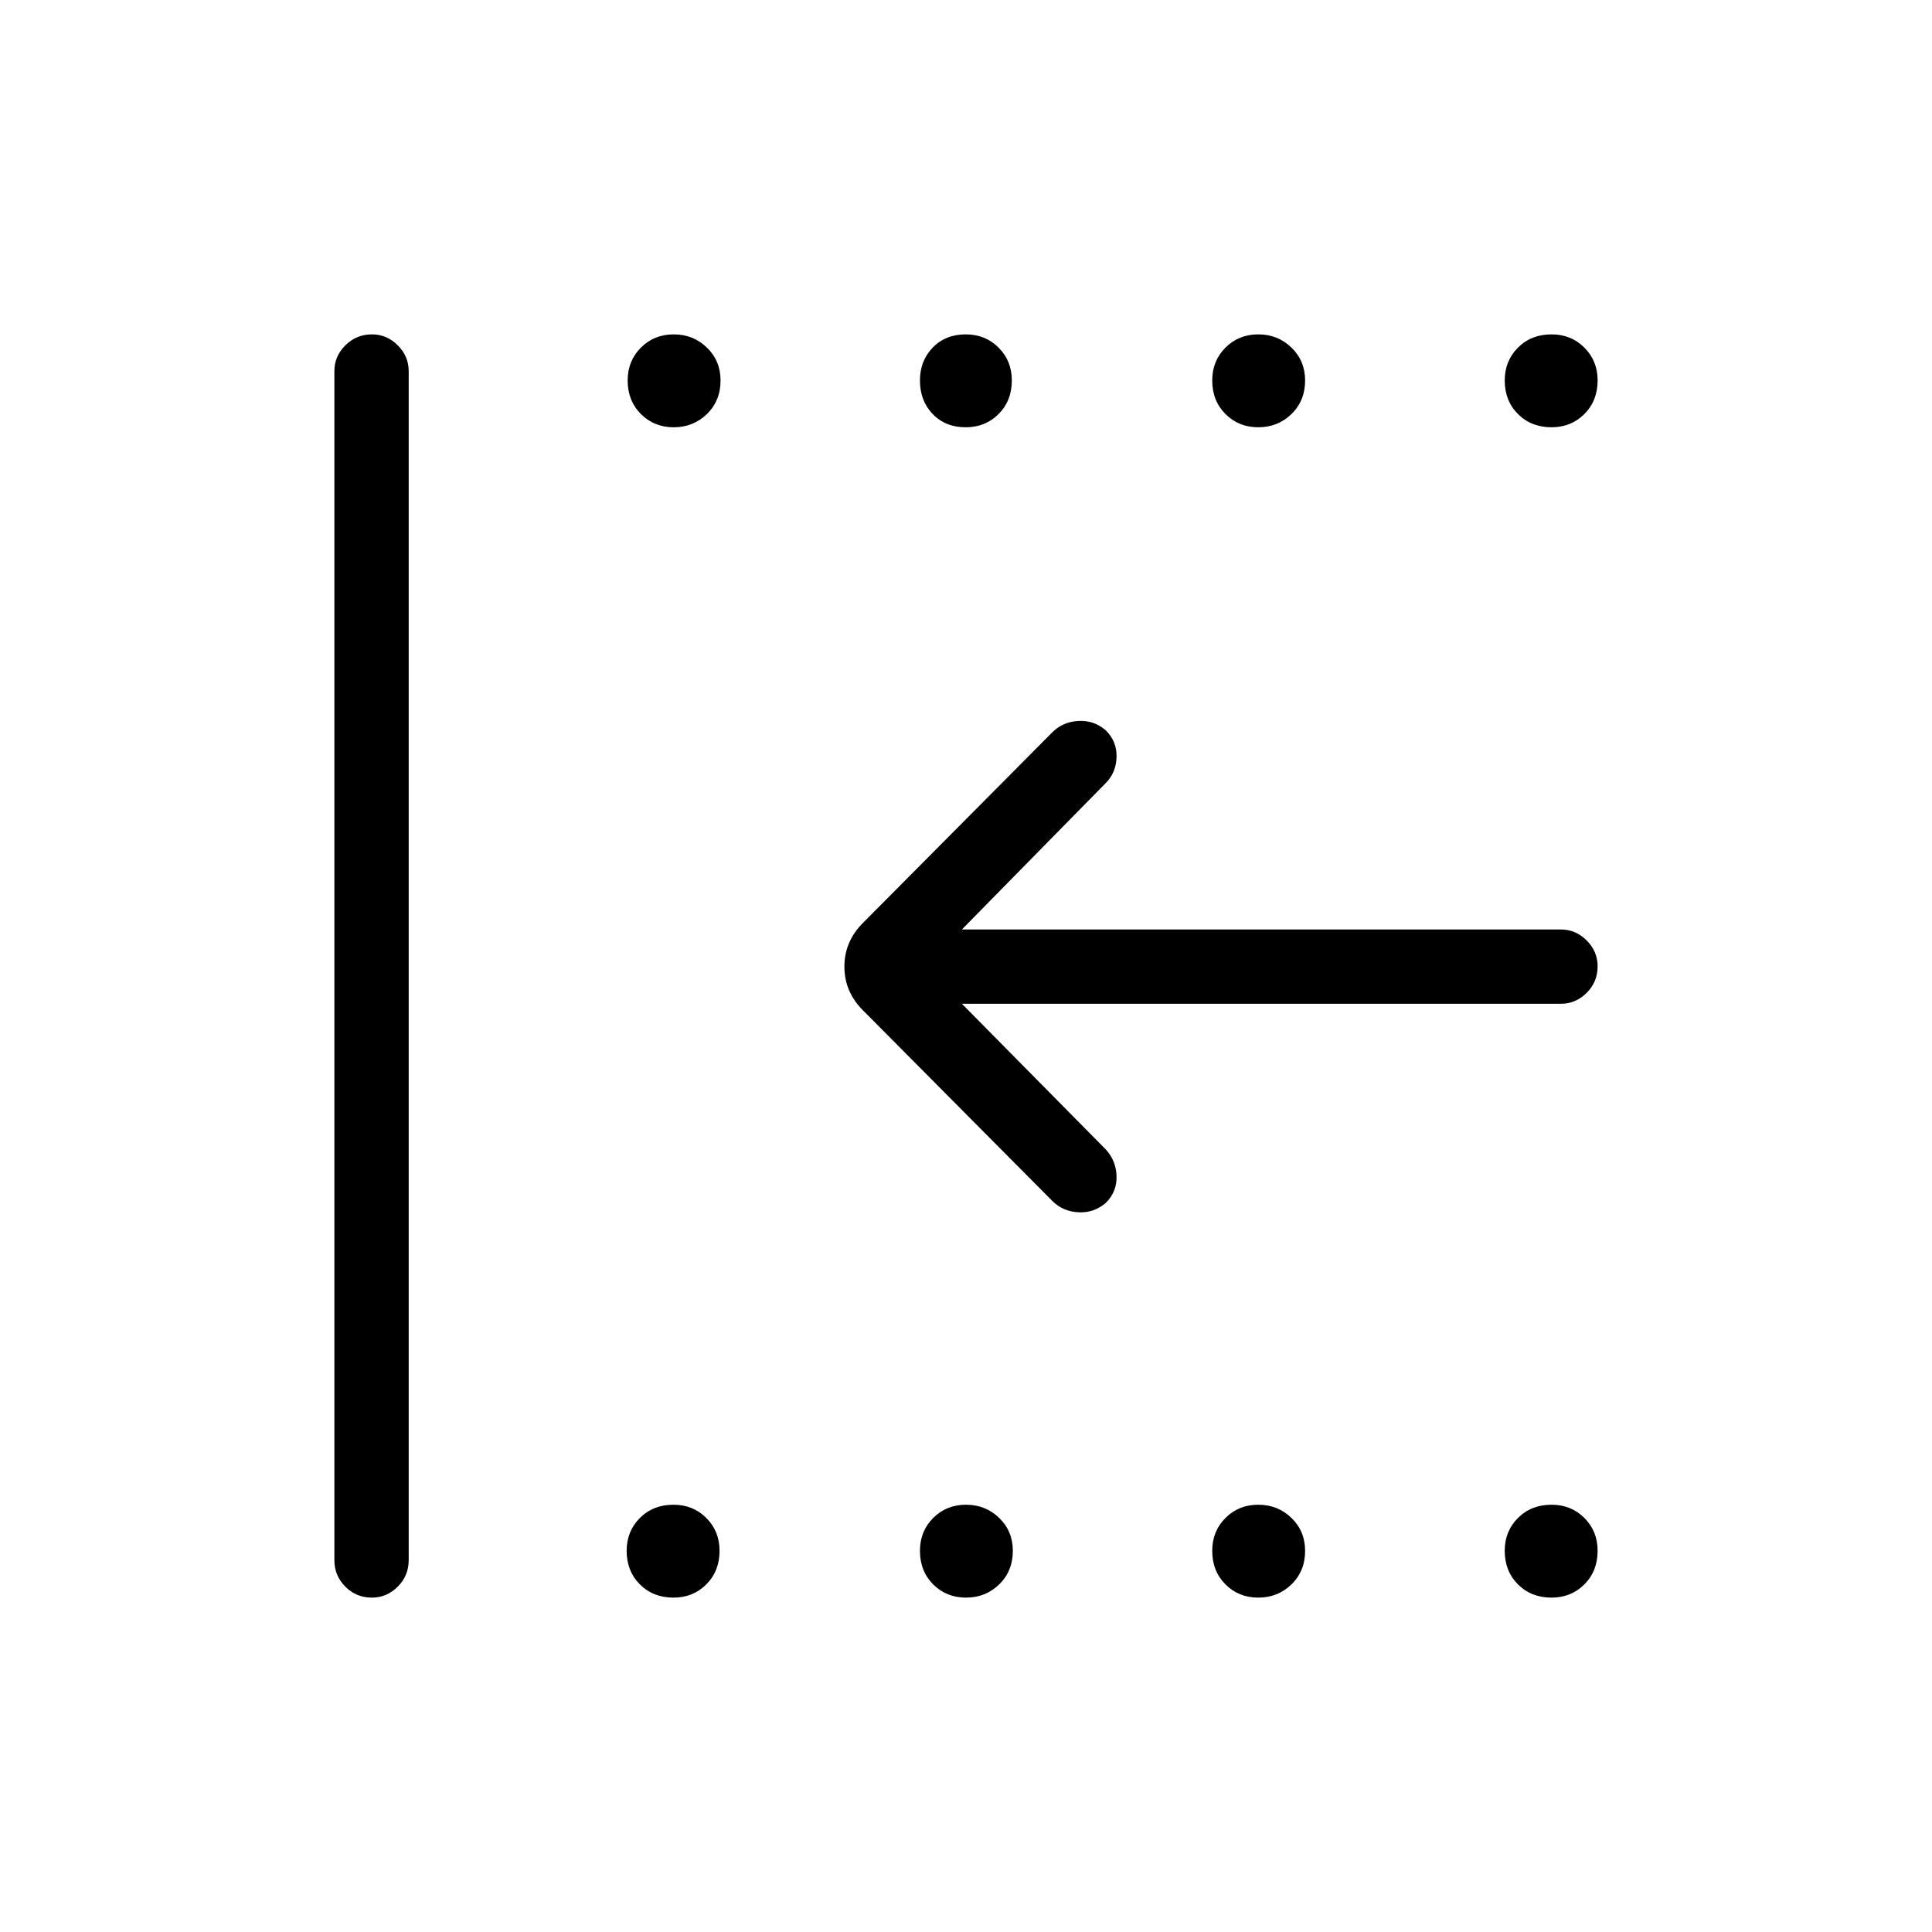 <svg xmlns="http://www.w3.org/2000/svg" height="24" viewBox="0 -960 960 960" width="24"><path d="M770.96-166.15q-10.11 0-16.69-6.58-6.58-6.58-6.58-16.69 0-9.73 6.58-16.31 6.58-6.58 16.69-6.58 9.73 0 16.31 6.58 6.58 6.58 6.58 16.31 0 10.11-6.58 16.69-6.58 6.58-16.31 6.58Zm-145.73 0q-9.73 0-16.31-6.58-6.57-6.58-6.57-16.69 0-9.73 6.57-16.31 6.58-6.58 16.31-6.58 9.73 0 16.5 6.58t6.77 16.31q0 10.11-6.77 16.69-6.77 6.58-16.5 6.58Zm-145.23 0q-9.73 0-16.31-6.58-6.57-6.58-6.57-16.69 0-9.73 6.57-16.31 6.58-6.58 16.31-6.58 9.73 0 16.5 6.58t6.77 16.31q0 10.11-6.77 16.69-6.77 6.58-16.5 6.58Zm-145.35 0q-10.11 0-16.69-6.58-6.58-6.58-6.58-16.69 0-9.73 6.58-16.31 6.58-6.58 16.69-6.58 9.73 0 16.31 6.58 6.58 6.58 6.58 16.31 0 10.11-6.58 16.69-6.58 6.58-16.31 6.58Zm436.31-581.54q-10.11 0-16.69-6.58-6.58-6.58-6.58-16.69 0-9.73 6.58-16.31 6.58-6.58 16.69-6.58 9.73 0 16.31 6.58 6.58 6.58 6.58 16.31 0 10.11-6.58 16.69-6.58 6.58-16.31 6.58Zm-145.73 0q-9.73 0-16.31-6.58-6.57-6.58-6.57-16.69 0-9.73 6.57-16.31 6.58-6.58 16.31-6.58 9.73 0 16.5 6.58t6.77 16.31q0 10.11-6.77 16.69-6.77 6.58-16.5 6.58Zm-145.35 0q-10.11 0-16.44-6.58-6.32-6.58-6.32-16.69 0-9.73 6.32-16.31 6.33-6.58 16.44-6.58 9.74 0 16.31 6.58 6.58 6.58 6.58 16.31 0 10.11-6.58 16.69-6.57 6.58-16.31 6.58Zm-145.11 0q-9.73 0-16.31-6.58-6.58-6.58-6.58-16.69 0-9.73 6.58-16.31 6.58-6.58 16.31-6.58 9.73 0 16.5 6.58t6.77 16.31q0 10.11-6.77 16.69-6.77 6.58-16.5 6.58ZM184.78-166.15q-7.78 0-13.2-5.45-5.43-5.44-5.43-13.21v-590.77q0-7.38 5.45-12.82 5.45-5.45 13.23-5.45 7.4 0 12.82 5.45 5.43 5.44 5.43 12.82v590.77q0 7.77-5.45 13.21-5.45 5.45-12.85 5.45Zm293.18-295.08 71.54 72.42q5.12 5.62 5.31 13.31.19 7.69-5.31 13.17-5.85 5.1-13.6 4.71-7.75-.38-12.98-5.61L428.77-458q-9.19-9.19-9.19-21.69 0-12.5 9.19-21.69l94.15-94.77q5.23-5.23 12.98-5.62 7.75-.38 13.6 4.71 5.5 5.48 5.31 13.18-.19 7.69-5.31 12.92l-71.54 72.81h297.62q7.38 0 12.82 5.45 5.45 5.45 5.45 12.84 0 7.78-5.45 13.21-5.44 5.42-12.82 5.42H477.96Z"/></svg>